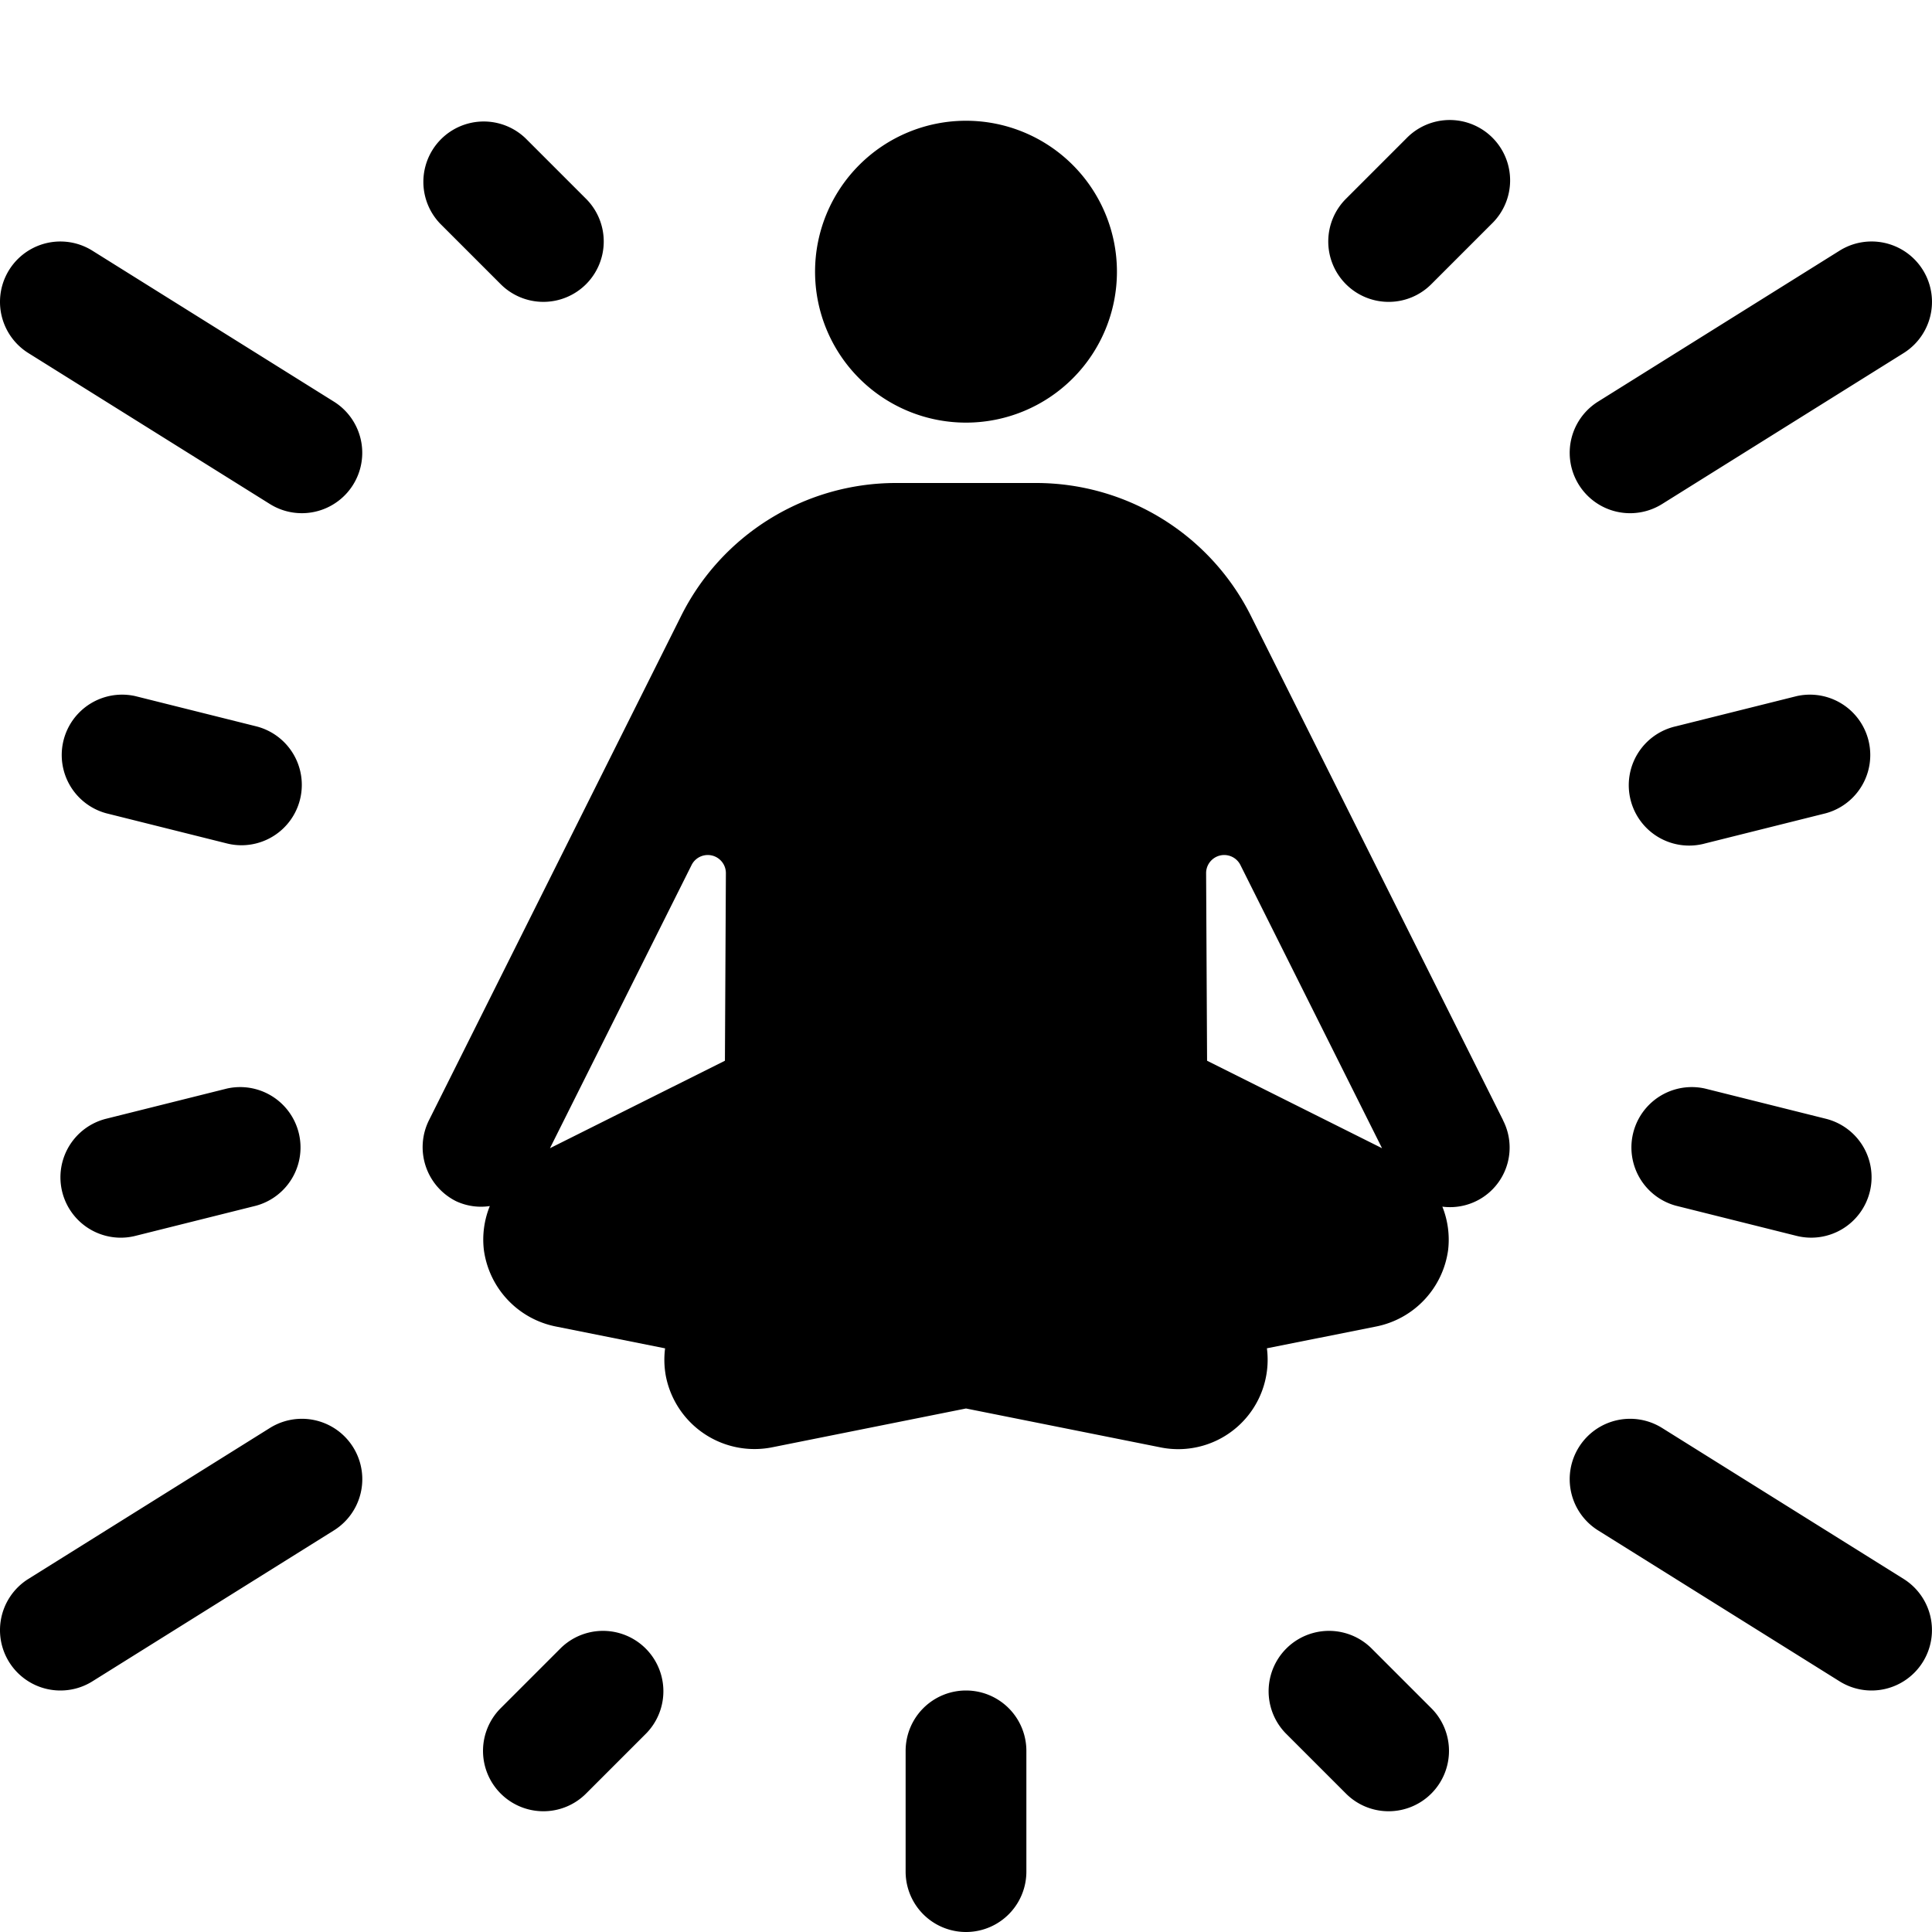 <svg id="glyphicons-mind" xmlns="http://www.w3.org/2000/svg" viewBox="0 0 32 32">
  <path id="meditation-glowing-full" d="M23,5a1,1,0,0,1-.707-1.707l1-1A1.0 1,0,1,1,24.707,3.707l-1,1A.997.997,0,0,1,23,5Zm4.53,3.348,4-2.5a1,1,0,0,0-1.061-1.696l-4,2.5a1,1,0,0,0,1.061,1.696Zm.712,5.622,2-.5a1,1,0,0,0-.484-1.94l-2,.5a1,1,0,1,0,.484,1.94Zm3.605,13.56a1,1,0,0,0-.317-1.378l-4-2.5a1,1,0,0,0-1.061,1.696l4,2.5a1,1,0,0,0,1.378-.318Zm-.878-7.787a.999.999,0,0,0-.728-1.213l-2-.5a1,1,0,0,0-.484,1.94l2,.5a1.0 1,0,0,0,1.212-.728ZM17,31V29a1,1,0,0,0-2,0v2a1,1,0,0,0,2,0ZM9.707,4.707a1.0 1,0,0,0,0-1.414l-1-1A1.0 1,0,0,0,7.293,3.707l1,1a1.0 1,0,0,0,1.414,0ZM4.999,8.5a.997.997,0,0,1-.529-.152l-4-2.5A1,1,0,0,1,1.53,4.152l4,2.5A1,1,0,0,1,4.999,8.5ZM4.001,14a.992.992,0,0,1-.243-.03l-2-.5a1,1,0,0,1,.484-1.94l2,.5A1,1,0,0,1,4.001,14ZM9,30a1,1,0,0,1-.707-1.707l1-1A1.0 1,0,0,1,10.707,28.707l-1,1A.997.997,0,0,1,9,30ZM1.001,28a1,1,0,0,1-.531-1.848l4-2.5a1,1,0,0,1,1.061,1.696l-4,2.5A.997.997,0,0,1,1.001,28Zm.998-7.5a1,1,0,0,1-.241-1.97l2-.5a1,1,0,0,1,.484,1.94l-2,.5A.992.992,0,0,1,1.999,20.5ZM23,30a.997.997,0,0,1-.707-.293l-1-1A1.0 1,0,0,1,22.707,27.293l1,1A1,1,0,0,1,23,30Zm1.895-11.447-4.171-8.342A3.978,3.978,0,0,0,17.146,8h-2.291a3.978,3.978,0,0,0-3.578,2.211l-4.171,8.342a1,1,0,0,0,.447,1.342.974.974,0,0,0,.56.081,1.475,1.475,0,0,0-.099.724A1.498,1.498,0,0,0,9.206,21.971l1.81.362a1.481,1.481,0,0,0,.013.461A1.496,1.496,0,0,0,12.794,23.971L16,23.329l3.206.641a1.481,1.481,0,0,0,1.778-1.638L22.794,21.971a1.498,1.498,0,0,0,1.192-1.271,1.474,1.474,0,0,0-.096-.714.987.987,0,0,0,1.004-1.432ZM12.007,17.569,9.109,19.018l2.346-4.691a.3.3,0,0,1,.568.136Zm7.986,0-.016-3.106a.3.3,0,0,1,.568-.136l2.346,4.691ZM13.5,4.5A2.5,2.5,0,1,1,16,7,2.5,2.5,0,0,1,13.5,4.5Z"/>
</svg>
